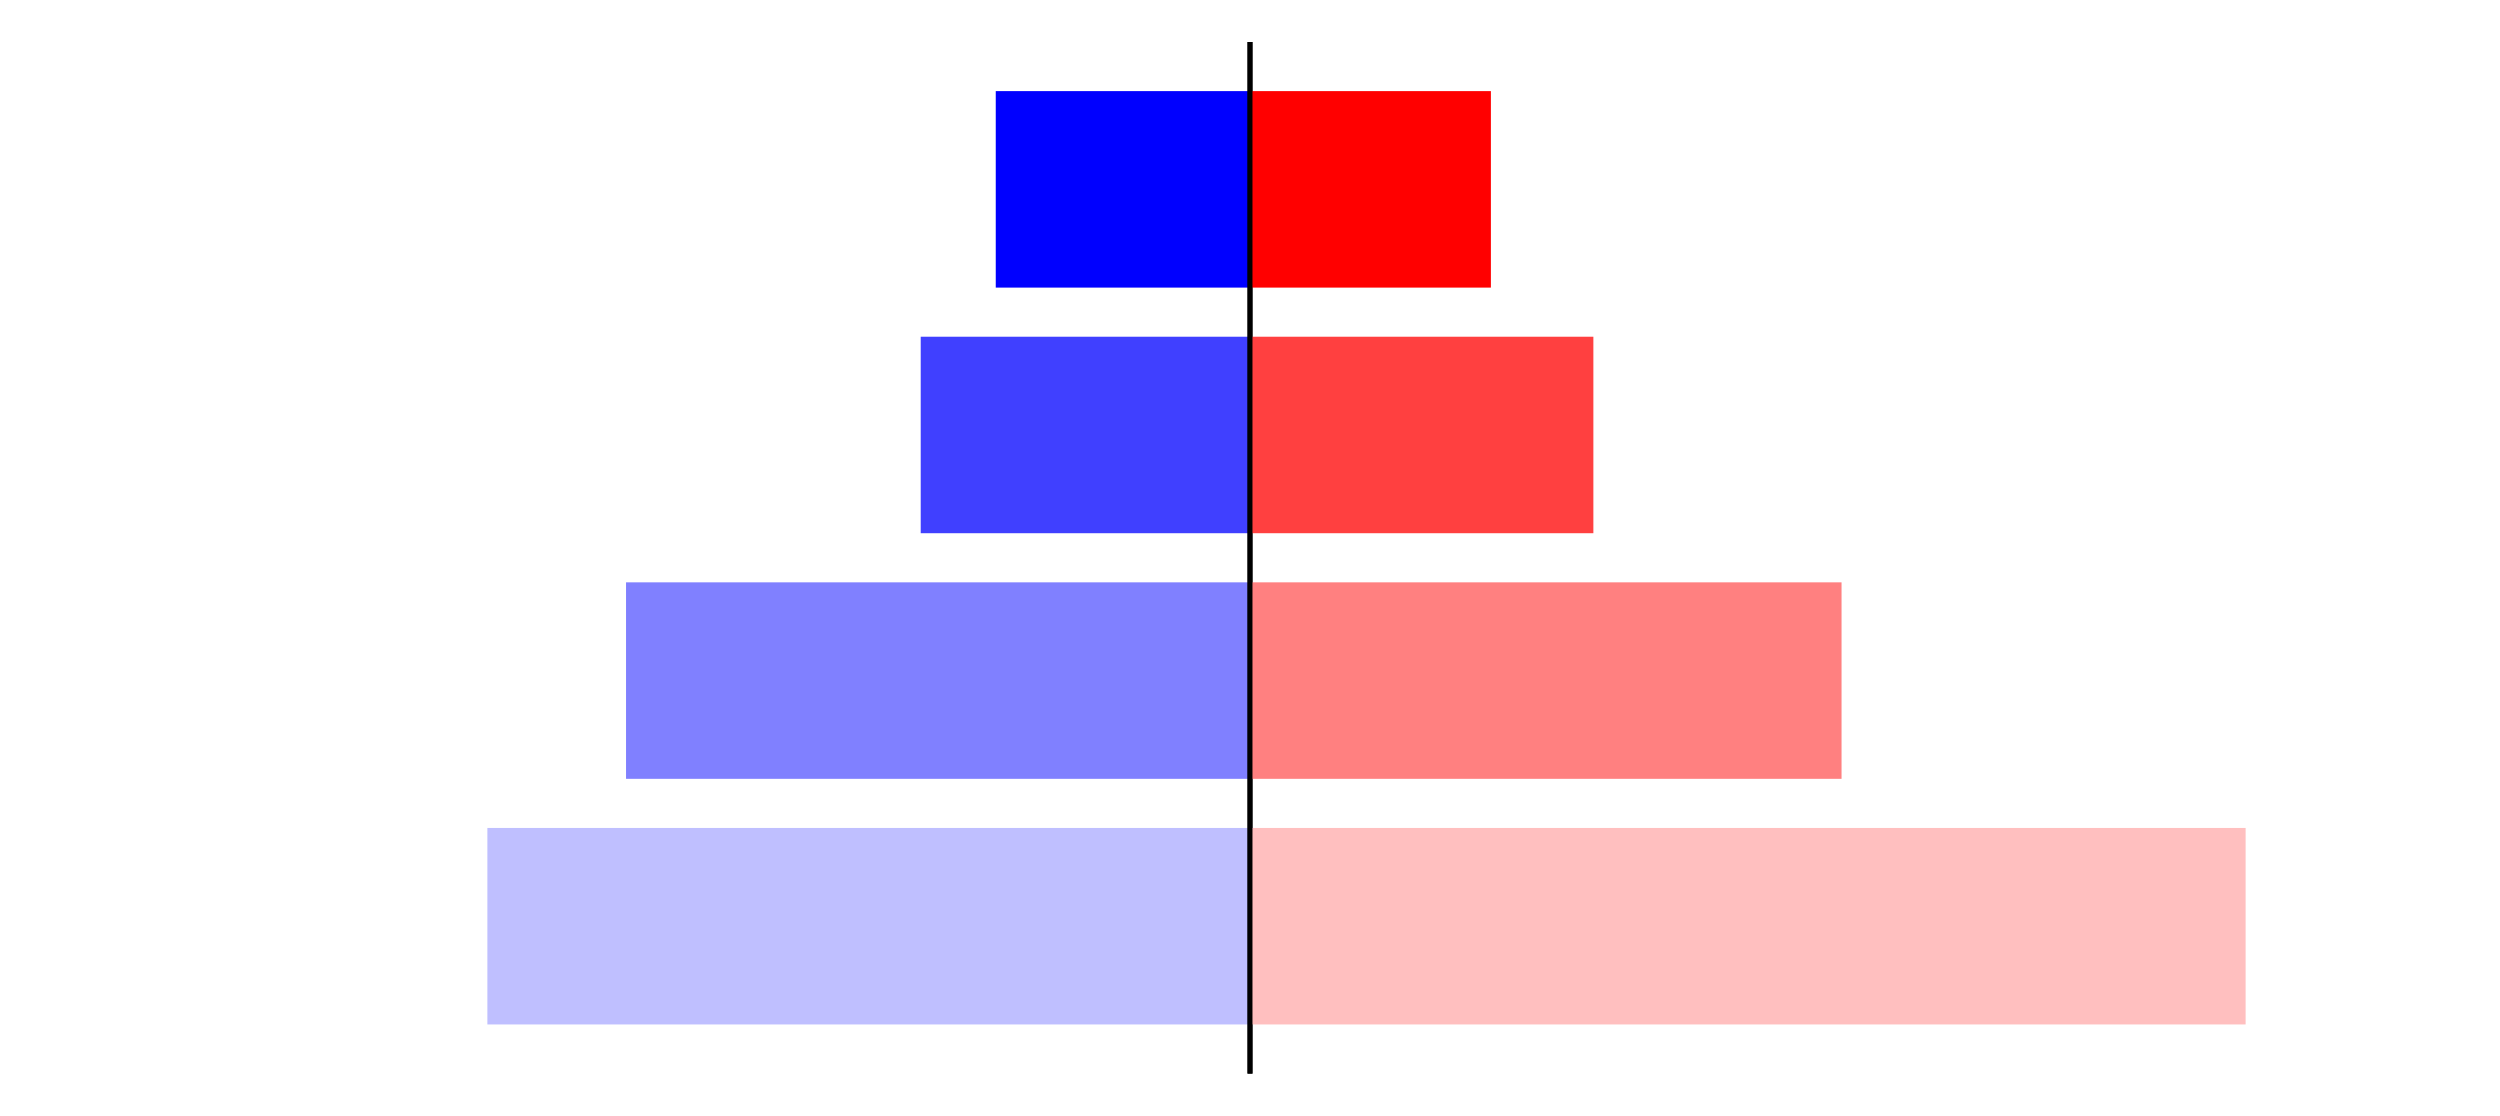 <?xml version="1.0" encoding="utf-8" standalone="no"?>
<!DOCTYPE svg PUBLIC "-//W3C//DTD SVG 1.1//EN"
  "http://www.w3.org/Graphics/SVG/1.1/DTD/svg11.dtd">
<svg xmlns:xlink="http://www.w3.org/1999/xlink" width="405pt" height="180.72pt" viewBox="0 0 405 180.72" xmlns="http://www.w3.org/2000/svg" version="1.1">
 <defs>
  <style type="text/css">*{stroke-linejoin: round; stroke-linecap: butt}</style>
 </defs>
 <g id="figure_1">
  <g id="patch_1">
   <path d="M 0 180.72 
L 405 180.72 
L 405 0 
L 0 0 
L 0 180.72 
z
" style="fill: none"/>
  </g>
  <g id="axes_1">
   <g id="patch_2">
    <path d="M 7.2 173.52 
L 202.5 173.52 
L 202.5 7.2 
L 7.2 7.2 
L 7.2 173.52 
z
" style="fill: none"/>
   </g>
   <g id="patch_3">
    <path d="M 202.5 165.96 
L 78.955 165.96 
L 78.955 134.128 
L 202.5 134.128 
z
" clip-path="url(#p6da93d2eac)" style="fill: #bfbfff"/>
   </g>
   <g id="patch_4">
    <path d="M 202.5 126.171 
L 101.418 126.171 
L 101.418 94.339 
L 202.5 94.339 
z
" clip-path="url(#p6da93d2eac)" style="fill: #8080ff"/>
   </g>
   <g id="patch_5">
    <path d="M 202.5 86.381 
L 149.156 86.381 
L 149.156 54.549 
L 202.5 54.549 
z
" clip-path="url(#p6da93d2eac)" style="fill: #4040ff"/>
   </g>
   <g id="patch_6">
    <path d="M 202.5 46.592 
L 161.312 46.592 
L 161.312 14.76 
L 202.5 14.76 
z
" clip-path="url(#p6da93d2eac)" style="fill: #0000ff"/>
   </g>
   <g id="matplotlib.axis_1"/>
   <g id="matplotlib.axis_2"/>
   <g id="patch_7">
    <path d="M 202.5 173.52 
L 202.5 7.2 
" style="fill: none; stroke: #000000; stroke-width: 0.8; stroke-linejoin: miter; stroke-linecap: square"/>
   </g>
  </g>
  <g id="axes_2">
   <g id="patch_8">
    <path d="M 202.5 173.52 
L 397.8 173.52 
L 397.8 7.2 
L 202.5 7.2 
L 202.5 173.52 
z
" style="fill: none"/>
   </g>
   <g id="patch_9">
    <path d="M 202.5 165.96 
L 363.791 165.96 
L 363.791 134.128 
L 202.5 134.128 
z
" clip-path="url(#p2ba14b0592)" style="fill: #ffbfbf"/>
   </g>
   <g id="patch_10">
    <path d="M 202.5 126.171 
L 298.331 126.171 
L 298.331 94.339 
L 202.5 94.339 
z
" clip-path="url(#p2ba14b0592)" style="fill: #ff8080"/>
   </g>
   <g id="patch_11">
    <path d="M 202.5 86.381 
L 258.126 86.381 
L 258.126 54.549 
L 202.5 54.549 
z
" clip-path="url(#p2ba14b0592)" style="fill: #ff4040"/>
   </g>
   <g id="patch_12">
    <path d="M 202.5 46.592 
L 241.525 46.592 
L 241.525 14.76 
L 202.5 14.76 
z
" clip-path="url(#p2ba14b0592)" style="fill: #ff0000"/>
   </g>
   <g id="matplotlib.axis_3"/>
   <g id="matplotlib.axis_4"/>
   <g id="patch_13">
    <path d="M 202.5 173.52 
L 202.5 7.2 
" style="fill: none; stroke: #000000; stroke-width: 0.8; stroke-linejoin: miter; stroke-linecap: square"/>
   </g>
  </g>
 </g>
 <defs>
  <clipPath id="p6da93d2eac">
   <rect x="7.2" y="7.2" width="195.3" height="166.32"/>
  </clipPath>
  <clipPath id="p2ba14b0592">
   <rect x="202.5" y="7.2" width="195.3" height="166.32"/>
  </clipPath>
 </defs>
</svg>
